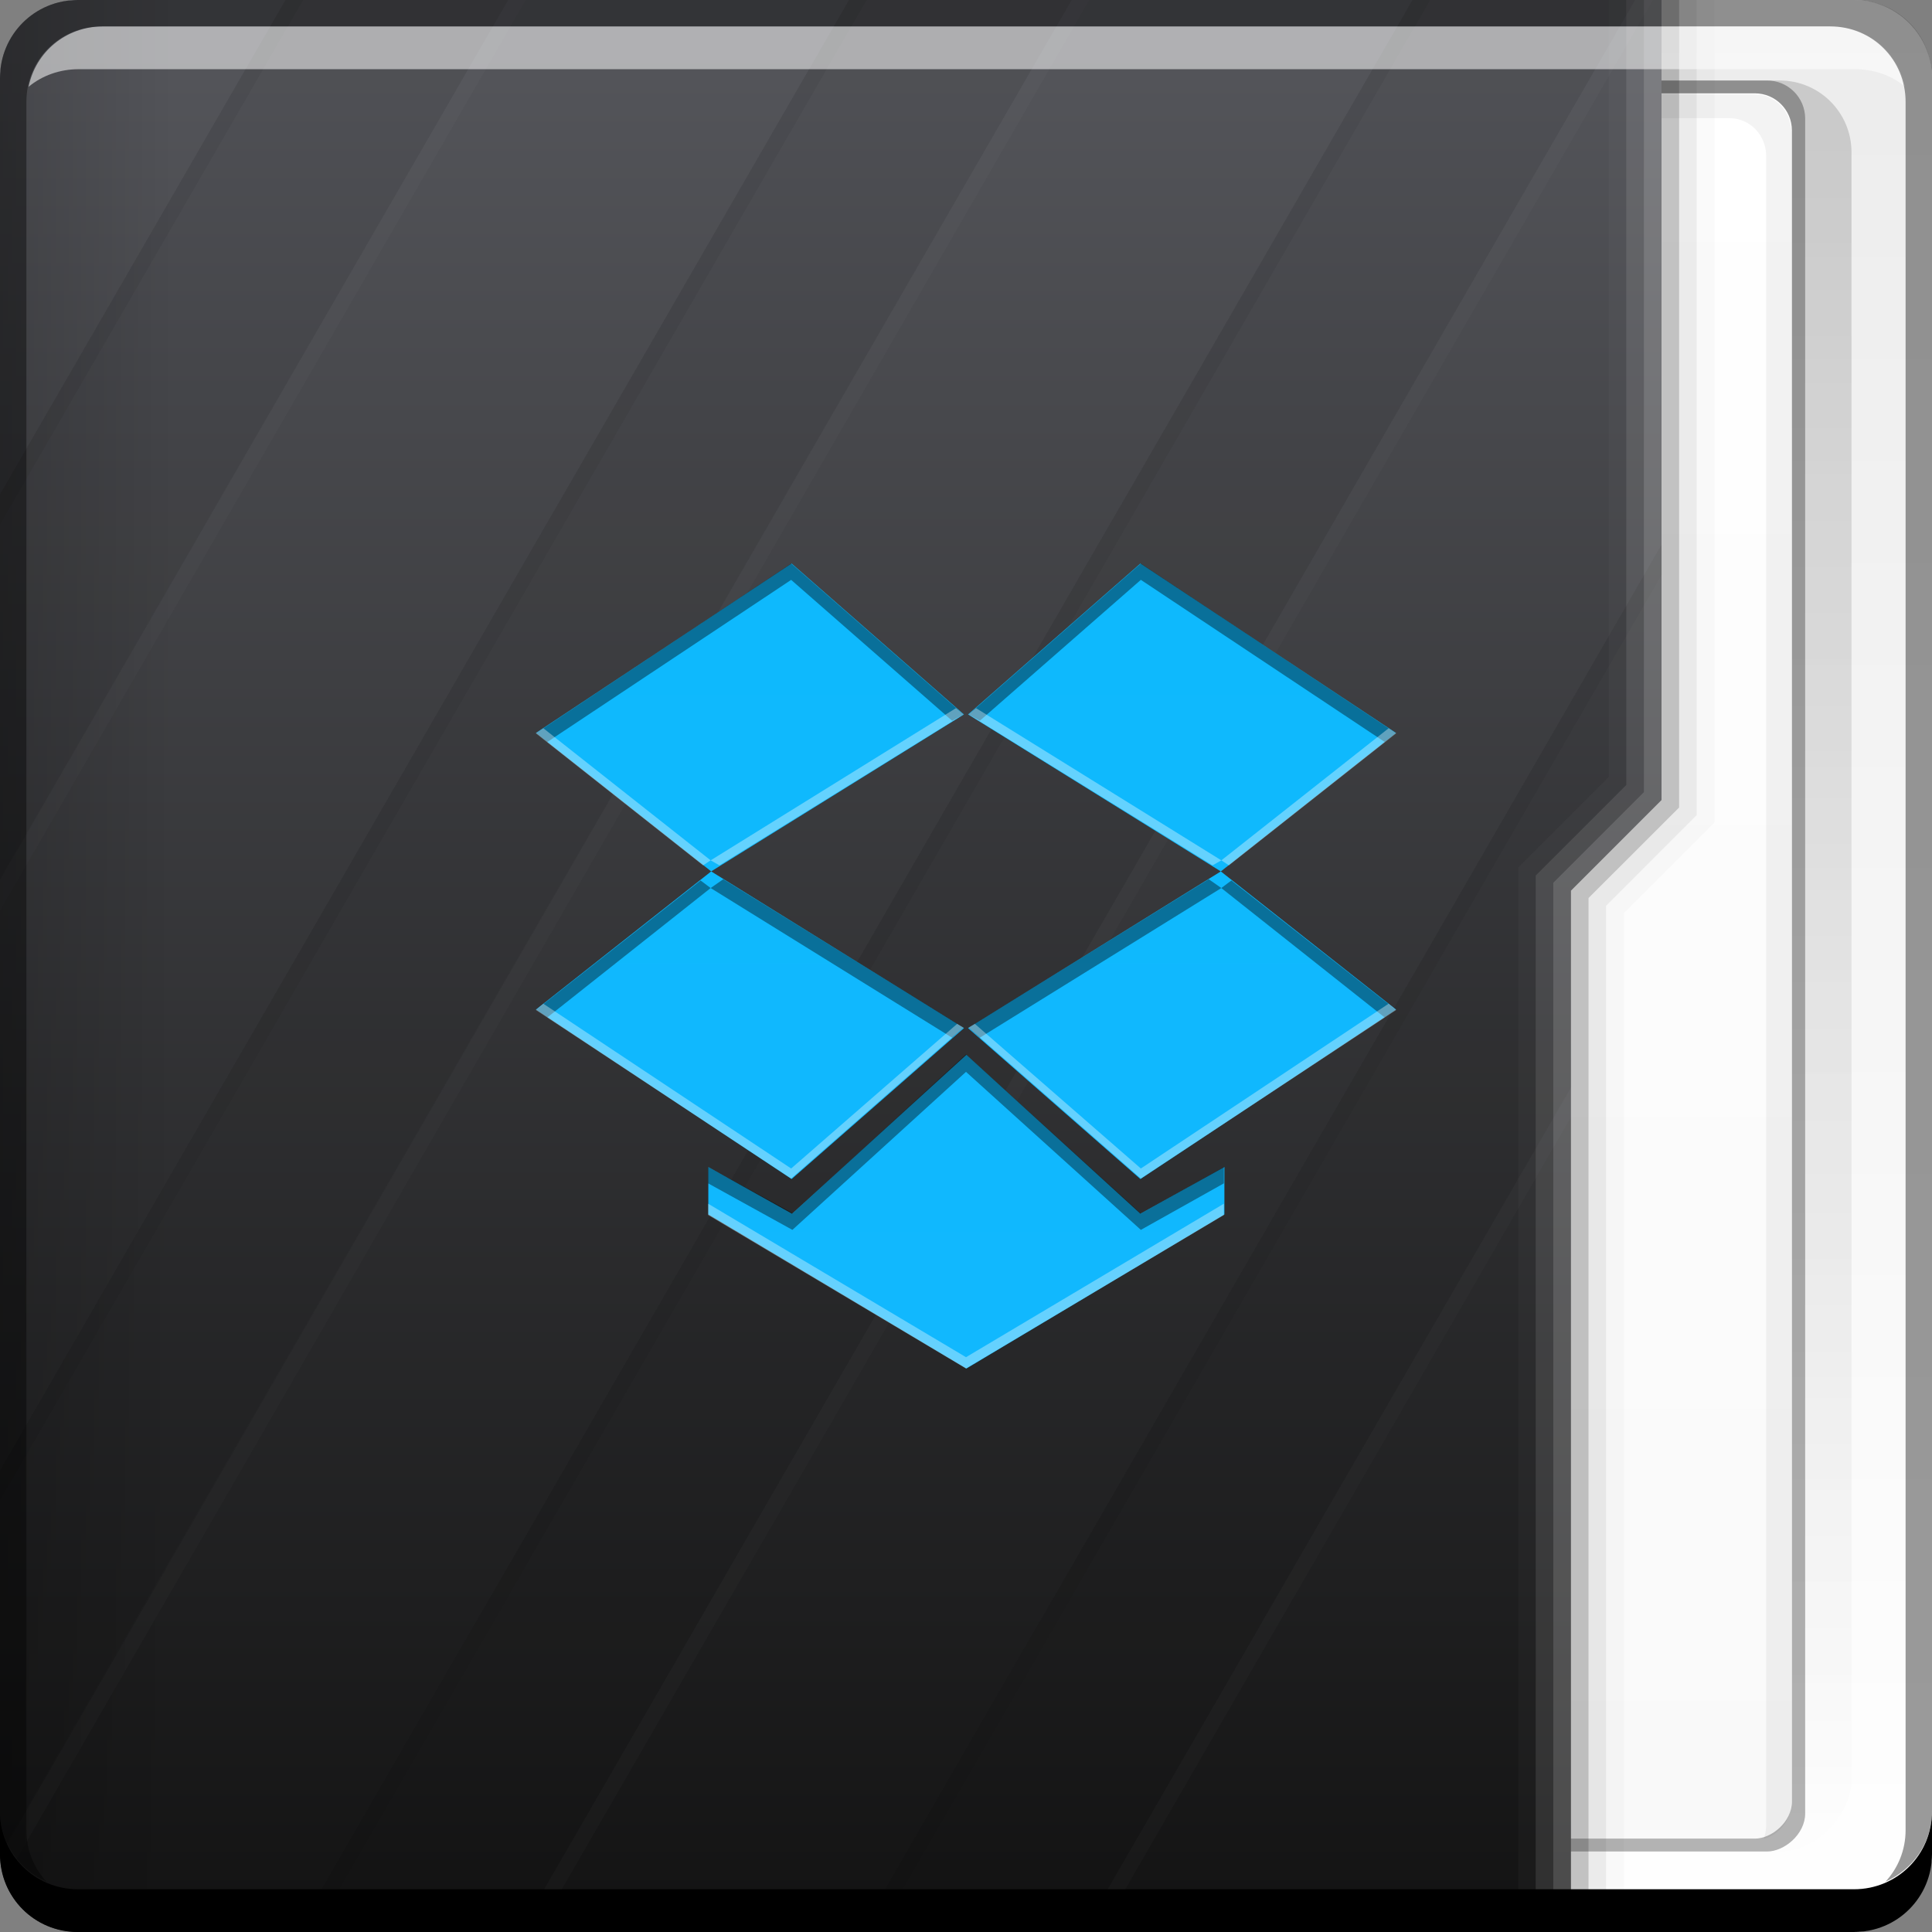 <?xml version="1.0" encoding="UTF-8" standalone="no"?>
<!-- Created with Inkscape (http://www.inkscape.org/) -->

<svg
   xmlns:dc="http://purl.org/dc/elements/1.1/"
   xmlns:cc="http://creativecommons.org/ns#"
   xmlns:rdf="http://www.w3.org/1999/02/22-rdf-syntax-ns#"
   xmlns:svg="http://www.w3.org/2000/svg"
   xmlns="http://www.w3.org/2000/svg"
   xmlns:xlink="http://www.w3.org/1999/xlink"
   xmlns:sodipodi="http://sodipodi.sourceforge.net/DTD/sodipodi-0.dtd"
   xmlns:inkscape="http://www.inkscape.org/namespaces/inkscape"
   width="48"
   height="48"
   id="svg865"
   version="1.1"
   inkscape:version="0.48+devel r12310"
   sodipodi:docname="folder-dropbox.svg">
  <rect width="100%" height="100%" fill="#808080" stroke="none"/>
  <defs
     id="defs867">
    <linearGradient
       y2="-1004.425"
       x2="23.875"
       y1="-1052.487"
       x1="23.875"
       gradientTransform="translate(-53.387,3.2050781e-5)"
       gradientUnits="userSpaceOnUse"
       id="linearGradient917"
       xlink:href="#linearGradient1035-5"
       inkscape:collect="always" />
    <linearGradient
       id="linearGradient1035-5"
       inkscape:collect="always">
      <stop
         id="stop1037-0"
         offset="0"
         style="stop-color:#ffffff;stop-opacity:1" />
      <stop
         id="stop1039-8"
         offset="1"
         style="stop-color:#ececec;stop-opacity:1" />
    </linearGradient>
    <linearGradient
       inkscape:collect="always"
       xlink:href="#linearGradient1045-7"
       id="linearGradient2700-8"
       gradientUnits="userSpaceOnUse"
       x1="27.71"
       y1="-1004.982"
       x2="27.71"
       y2="-1052.808"
       gradientTransform="matrix(0.917,0,0,0.917,-51.387,-85.697)" />
    <linearGradient
       inkscape:collect="always"
       id="linearGradient1045-7">
      <stop
         style="stop-color:#000000;stop-opacity:1;"
         offset="0"
         id="stop1047-4" />
      <stop
         style="stop-color:#000000;stop-opacity:0;"
         offset="1"
         id="stop1049-3" />
    </linearGradient>
    <linearGradient
       inkscape:collect="always"
       xlink:href="#linearGradient2869-9"
       id="linearGradient2875-3"
       x1="-1050.241"
       y1="33.411"
       x2="-1006.754"
       y2="33.411"
       gradientUnits="userSpaceOnUse"
       gradientTransform="translate(584.571,644.571)" />
    <linearGradient
       inkscape:collect="always"
       id="linearGradient2869-9">
      <stop
         style="stop-color:#f9f9f9;stop-opacity:1"
         offset="0"
         id="stop2871-7" />
      <stop
         style="stop-color:#ffffff;stop-opacity:1"
         offset="1"
         id="stop2873-0" />
    </linearGradient>
    <linearGradient
       inkscape:collect="always"
       xlink:href="#linearGradient2476-9"
       id="linearGradient1043-1"
       gradientUnits="userSpaceOnUse"
       x1="48.5"
       y1="-1026.18"
       x2="1.25"
       y2="-1026.18"
       gradientTransform="matrix(0,1,0.63,0,609.821,1004.362)" />
    <linearGradient
       id="linearGradient2476-9"
       inkscape:collect="always">
      <stop
         id="stop2478-4"
         offset="0"
         style="stop-color:#121212;stop-opacity:1" />
      <stop
         id="stop2480-4"
         offset="1"
         style="stop-color:#54555a;stop-opacity:1" />
    </linearGradient>
    <linearGradient
       inkscape:collect="always"
       xlink:href="#linearGradient1045-4"
       id="linearGradient2800-7"
       gradientUnits="userSpaceOnUse"
       gradientTransform="matrix(0,1,0.63,0,609.821,1004.362)"
       x1="29"
       y1="-1059.304"
       x2="29"
       y2="-1045.817" />
    <linearGradient
       inkscape:collect="always"
       id="linearGradient1045-4">
      <stop
         style="stop-color:#000000;stop-opacity:1;"
         offset="0"
         id="stop1047-7" />
      <stop
         style="stop-color:#000000;stop-opacity:0;"
         offset="1"
         id="stop1049-8" />
    </linearGradient>
    <linearGradient
       inkscape:collect="always"
       id="linearGradient4421">
      <stop
         style="stop-color:#11b8fe;stop-opacity:1"
         offset="0"
         id="stop4423" />
      <stop
         style="stop-color:#0eb9fd;stop-opacity:1"
         offset="1"
         id="stop4425" />
    </linearGradient>
    <linearGradient
       inkscape:collect="always"
       xlink:href="#linearGradient4421"
       id="linearGradient966"
       x1="26.251"
       y1="1038.089"
       x2="26.251"
       y2="1018.359"
       gradientUnits="userSpaceOnUse"
       gradientTransform="matrix(1.014,0,0,1.014,-0.338,-14.323)" />
  </defs>
  <sodipodi:namedview
     id="base"
     pagecolor="#ffffff"
     bordercolor="#666666"
     borderopacity="1.0"
     inkscape:pageopacity="0.0"
     inkscape:pageshadow="2"
     inkscape:zoom="8"
     inkscape:cx="13.396597"
     inkscape:cy="32.249492"
     inkscape:document-units="px"
     inkscape:current-layer="layer1"
     showgrid="false"
     inkscape:window-width="1366"
     inkscape:window-height="714"
     inkscape:window-x="0"
     inkscape:window-y="30"
     inkscape:window-maximized="1" />
  <g
     inkscape:label="Capa 1"
     inkscape:groupmode="layer"
     id="layer1"
     transform="translate(0,-1004.362)">
    <g
       id="g972"
       transform="translate(53.387,-3.397461e-5)">
      <rect
         style="fill:url(#linearGradient917);fill-opacity:1;stroke:none"
         id="rect1041-3"
         width="48"
         height="48"
         x="-53.387"
         y="-1052.362"
         ry="1.945"
         transform="scale(1,-1)" />
      <rect
         transform="scale(1,-1)"
         ry="1.782"
         y="-1050.362"
         x="-51.387"
         height="44"
         width="44"
         id="rect2698-2"
         style="opacity:0.15;fill:url(#linearGradient2700-8);fill-opacity:1;stroke:none" />
      <g
         transform="translate(-697.109,584.571)"
         id="g4427">
        <rect
           transform="matrix(-2.3953356e-8,-1,1,0,0,0)"
           ry="0.946"
           y="665.222"
           x="-465.791"
           height="23.349"
           width="44"
           id="rect2714-4"
           style="fill:#000000;fill-opacity:0.294;stroke:none" />
        <rect
           style="fill:url(#linearGradient2875-3);fill-opacity:1;stroke:none"
           id="rect2716-4"
           width="43.361"
           height="22.689"
           x="-465.471"
           y="665.552"
           ry="0.919"
           transform="matrix(-2.372795e-8,-1,1,0,0,0)" />
        <path
           style="fill:#000000;fill-opacity:0.049;stroke:none"
           d="m 687.54,465.478 c 0.032,-0.096 0.062,-0.206 0.062,-0.312 l 0,-41.5 c 0,-0.509 -0.397,-0.938 -0.906,-0.938 l -20.844,0 c -0.084,0 -0.172,0.01 -0.25,0.031 0.13,-0.364 0.472,-0.625 0.875,-0.625 l 20.844,0 c 0.509,0 0.906,0.428 0.906,0.938 l 0,41.5 C 688.228,465.001 687.933,465.372 687.54,465.478 Z"
           id="rect2837-5"
           inkscape:connector-curvature="0" />
      </g>
      <path
         sodipodi:nodetypes="cccsssscccc"
         inkscape:connector-curvature="0"
         id="rect2991-1-9"
         d="m -12.107,1004.362 -2.25,0 -1.625,0 -35.467,0 c -1.077,0 -1.938,0.86 -1.938,1.938 l 0,44.125 c 0,1.077 0.86,1.938 1.938,1.938 l 37.092,0 0,-25.875 L -12.107,1024.237 Z"
         style="fill:url(#linearGradient1043-1);fill-opacity:1;stroke:none" />
      <path
         id="rect4338"
         d="m -46.293,1004.362 -7.094,12.281 0,9.562 12.625,-21.844 L -46.293,1004.362 z m 14,0 -21.094,36.531 0,9.531 26.625,-46.063 L -32.293,1004.362 z m 14,0 -27.719,48 5.531,0 27.719,-48 -1.594,0 -1.625,0 L -18.293,1004.362 z m 6.188,13.531 -19.906,34.469 5.531,0 12.125,-21 0,-4.875 2.25,-2.25 L -12.105,1017.894 Z"
         style="opacity:0.1;fill:#000000;fill-opacity:0.537;stroke:none"
         inkscape:connector-curvature="0" />
      <path
         id="path4355"
         d="m -46.293,1004.362 -7.094,12.281 0,0.75 7.531,-13.031 L -46.293,1004.362 z m 14,0 -21.094,36.531 0,0.75 21.531,-37.281 L -32.293,1004.362 z m 14,0 -27.719,48 0.438,0 27.719,-48 L -18.293,1004.362 z m 6.188,13.531 -19.906,34.469 0.438,0 19.469,-33.719 L -12.105,1017.894 Z"
         style="opacity:0.1;fill:#000000;fill-opacity:0.537;stroke:none"
         inkscape:connector-curvature="0" />
      <path
         id="path4360"
         d="m -40.762,1004.362 -12.625,21.875 0,0.75 13.063,-22.625 L -40.762,1004.362 z m 14,0 -26.625,46.125 c 0.006,0.2 0.064,0.383 0.125,0.562 L -26.324,1004.362 -26.762,1004.362 z m 14,0 -27.719,48 0.438,0 27.719,-48 L -12.762,1004.362 z m -1.594,27.031 -12.125,20.969 0.438,0 11.687,-20.25 L -14.355,1031.394 Z"
         style="opacity:0.1;fill:#ffffff;fill-opacity:0.195;stroke:none"
         inkscape:connector-curvature="0" />
      <path
         sodipodi:nodetypes="ccccccccc"
         inkscape:connector-curvature="0"
         id="path1068-0"
         d="m -11.67,1004.362 -0.438,0 0,19.875 -2.25,2.25 0,25.875 0.438,0 0,-25.688 L -11.67,1024.425 Z"
         style="fill:#000000;fill-opacity:0.235;stroke:none" />
      <path
         sodipodi:nodetypes="ccccccccc"
         inkscape:connector-curvature="0"
         style="fill:#000000;fill-opacity:0.078;stroke:none"
         d="m -11.232,1004.362 -0.438,0 0,20.063 -2.25,2.25 0,25.688 0.438,0 0,-25.5 L -11.232,1024.612 Z"
         id="path1080-6" />
      <path
         id="path1082-0"
         d="m -10.791,1004.362 -0.438,0 0,20.246 -2.25,2.25 0,25.504 0.438,0 0,-25.316 L -10.791,1024.796 Z"
         style="fill:#000000;fill-opacity:0.02;stroke:none"
         inkscape:connector-curvature="0"
         sodipodi:nodetypes="ccccccccc" />
      <path
         sodipodi:nodetypes="ccccccccc"
         style="fill:#ffffff;fill-opacity:0.235;stroke:none"
         d="m -12.107,1004.362 -0.438,0 0,19.684 -2.25,2.25 0,26.066 0.438,0 0,-25.879 L -12.107,1024.233 Z"
         id="path1113-1"
         inkscape:connector-curvature="0" />
      <path
         sodipodi:nodetypes="ccccccccc"
         id="path1115-7"
         d="m -12.982,1004.362 0,19.5 -2.25,2.25 0,26.219 0.438,0 0,-26.031 2.25,-2.25 L -12.545,1004.362 Z"
         style="fill:#ffffff;fill-opacity:0.119;stroke:none"
         inkscape:connector-curvature="0" />
      <path
         sodipodi:nodetypes="ccccccccc"
         style="fill:#ffffff;fill-opacity:0.027;stroke:none"
         d="m -12.977,1004.362 -0.438,0 0,19.301 -2.25,2.25 0,26.426 0.438,0 0,-26.238 L -12.977,1023.851 Z"
         id="path1117-7"
         inkscape:connector-curvature="0" />
      <path
         inkscape:connector-curvature="0"
         id="path2796-9"
         d="m -51.449,1004.362 c -1.077,0 -1.938,0.86 -1.938,1.938 l 0,44.125 c 0,1.077 0.86,1.938 1.938,1.938 l 5.062,0 0,-48 L -51.449,1004.362 Z"
         style="opacity:0.309;fill:url(#linearGradient2800-7);fill-opacity:1;stroke:none" />
      <g
         transform="translate(-53.387,-3.2050781e-5)"
         id="g1588">
        <g
           id="g2708"
           transform="translate(0.023,8.6914063e-6)">
          <path
             id="path7515-6"
             d="m 2.531,1005.019 c -0.917,0 -1.671,0.639 -1.844,1.5 0.336,-0.28 0.775,-0.438 1.25,-0.438 l 44.125,0 c 0.475,0 0.914,0.158 1.25,0.438 -0.173,-0.861 -0.927,-1.5 -1.844,-1.5 L 2.531,1005.019 Z"
             style="fill:#ffffff;fill-opacity:0.537;stroke:none"
             inkscape:connector-curvature="0" />
          <path
             id="rect846-4"
             d="m 47.977,1049.362 0,1.062 c 0,1.077 -0.86,1.938 -1.938,1.938 l -44.125,0 c -1.077,0 -1.938,-0.86 -1.938,-1.938 l 0,-1.062 c 0,1.077 0.86,1.938 1.938,1.938 l 44.125,0 C 47.116,1051.3 47.977,1050.439 47.977,1049.362 Z"
             style="fill:#000000;fill-opacity:1;stroke:none"
             inkscape:connector-curvature="0" />
        </g>
        <path
           inkscape:connector-curvature="0"
           style="fill:#000000;fill-opacity:0.392;stroke:none"
           d="m 1.938,1004.362 c -1.077,0 -1.938,0.86 -1.938,1.938 l 0,43.062 c 0,0.793 0.48,1.449 1.156,1.75 -0.309,-0.333 -0.5,-0.782 -0.5,-1.281 l 0,-42.938 c 0,-1.048 0.827,-1.875 1.875,-1.875 l 42.938,0 c 1.048,0 1.875,0.827 1.875,1.875 l 0,42.938 c 0,0.499 -0.191,0.948 -0.5,1.281 0.676,-0.301 1.156,-0.957 1.156,-1.75 l 0,-43.062 c 0,-1.077 -0.86,-1.938 -1.938,-1.938 L 1.938,1004.362 Z"
           id="rect4280-7" />
      </g>
    </g>
    <path
       style="fill:url(#linearGradient966);fill-opacity:1;stroke:none"
       d="m 19.667,1018.362 -6.352,4.21 4.354,3.439 L 23.949,1022.112 z m -1.998,7.65 -4.354,3.433 6.352,4.21 L 23.949,1029.905 z m 10.664,-7.65 -4.282,3.75 6.28,3.9 L 34.685,1022.573 z m 1.998,7.65 -6.28,3.893 4.282,3.75 L 34.685,1029.445 z m -6.322,4.556 -4.33,3.949 -2.081,-1.16 0,1.178 6.411,3.828 6.411,-3.828 0,-1.178 L 28.333,1034.516 Z"
       id="path899"
       inkscape:connector-curvature="0"
       sodipodi:nodetypes="ccccccccccccccccccccccccccccc" />
    <path
       style="fill:#000000;fill-opacity:0.392;stroke:none"
       d="m 19.656,1018.362 -6.344,4.219 0.281,0.219 6.063,-4.031 4,3.5 L 23.938,1022.112 z m 8.688,0 -4.281,3.75 0.281,0.156 4,-3.5 6.063,4.031 L 34.688,1022.581 z m -10.375,7.844 -0.313,0.219 6,3.719 L 23.938,1029.893 z m -0.313,0.219 -0.25,-0.188 -4.094,3.219 L 13.594,1029.643 z m 12.375,-0.219 -5.969,3.688 0.281,0.25 L 30.344,1026.425 z m 0.312,0.219 4.063,3.219 0.281,-0.188 L 30.594,1026.237 Z M 24,1030.556 l -4.313,3.957 -0.031,-0.032 -2.063,-1.125 0,0.406 2.094,1.156 4.313,-3.926 4.344,3.926 2.063,-1.156 0,-0.406 L 28.344,1034.512 Z"
       id="path861"
       inkscape:connector-curvature="0"
       sodipodi:nodetypes="cccccccccccccccccccccccccccccccccccccccccccccc" />
    <path
       style="fill:#ffffff;fill-opacity:0.353;stroke:none"
       d="m 23.75,1021.956 -6.094,3.781 0.219,0.125 6.063,-3.75 L 23.75,1021.956 z m -6.094,3.781 -4.156,-3.281 -0.188,0.125 4.156,3.281 L 17.656,1025.737 z m 6.594,-3.781 -0.188,0.156 6.063,3.75 0.219,-0.125 L 24.25,1021.956 z m 6.094,3.781 0.188,0.125 4.156,-3.281 -0.188,-0.125 L 30.344,1025.737 z m -16.844,3.562 -0.188,0.156 6.344,4.187 4.281,-3.75 -0.156,-0.093 -4.125,3.594 L 13.5,1029.3 z m 21,0 -6.156,4.094 -4.125,-3.594 -0.156,0.093 4.281,3.75 6.344,-4.187 L 34.5,1029.3 z m -16.906,4.969 0,0.281 6.406,3.813 6.406,-3.813 0,-0.281 L 24,1038.081 17.594,1034.268 Z"
       id="path866"
       inkscape:connector-curvature="0" />
  </g>
  <g
     inkscape:groupmode="layer"
     id="layer2"
     inkscape:label="Capa 2" />
</svg>
